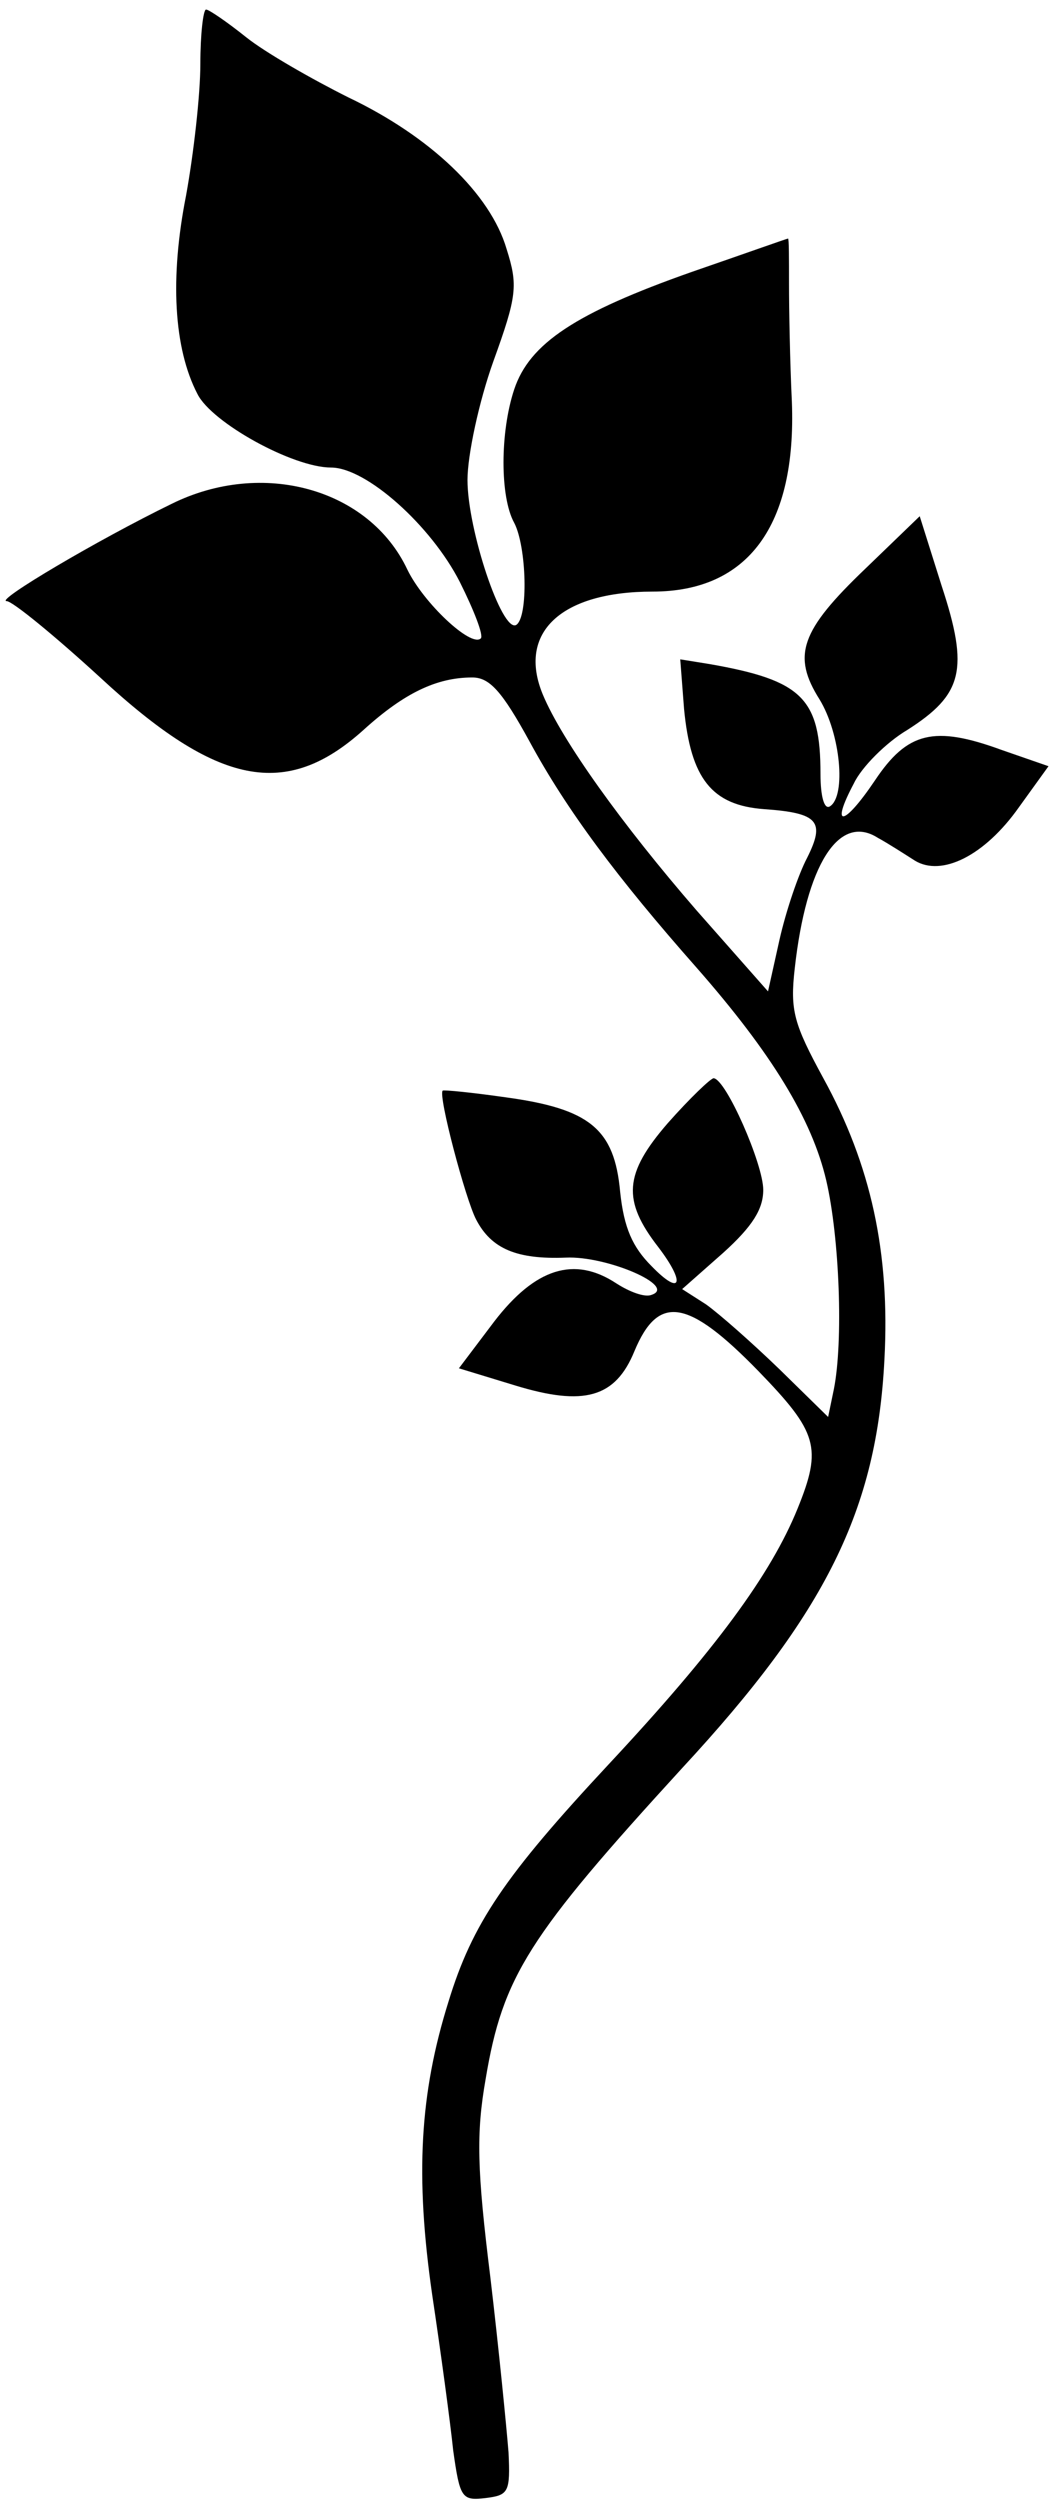 <?xml version="1.0" standalone="no"?>
<!DOCTYPE svg PUBLIC "-//W3C//DTD SVG 20010904//EN"
 "http://www.w3.org/TR/2001/REC-SVG-20010904/DTD/svg10.dtd">
<svg version="1.0" xmlns="http://www.w3.org/2000/svg"
 width="111pt" height="262pt" viewBox="0 0 111 262"
 preserveAspectRatio="xMidYMid meet">
<g transform="translate(0,262) scale(0.1,-0.1)"
fill="#000000" stroke="none">
<path d="M210 2553 c0 -32 -7 -94 -15 -138 -17 -86 -13 -160 12 -208 15 -30
100 -77 140 -77 37 0 105 -61 135 -120 15 -30 25 -56 22 -59 -10 -10 -60 37
-77 72 -40 85 -152 116 -247 69 -78 -38 -186 -102 -173 -102 6 0 50 -36 98
-80 123 -114 195 -128 276 -55 43 39 77 55 114 55 18 0 31 -14 60 -67 39 -72
92 -143 175 -237 79 -90 121 -159 136 -223 14 -60 18 -169 8 -219 l-6 -29 -51
50 c-29 28 -63 58 -77 68 l-25 16 43 38 c31 28 42 46 42 66 0 27 -39 116 -52
117 -3 0 -25 -21 -48 -47 -46 -53 -48 -81 -10 -130 29 -38 24 -52 -7 -20 -20
20 -29 40 -33 78 -6 66 -32 87 -120 99 -35 5 -65 8 -66 7 -5 -5 24 -114 35
-135 16 -31 43 -42 94 -40 43 2 117 -30 90 -39 -7 -3 -23 3 -37 12 -44 29 -85
16 -128 -40 l-37 -49 59 -18 c72 -22 105 -13 125 36 25 60 56 55 130 -21 62
-64 67 -80 41 -144 -28 -69 -86 -148 -198 -268 -109 -117 -143 -167 -168 -249
-30 -96 -35 -182 -17 -307 9 -60 19 -134 22 -163 7 -50 9 -53 34 -50 24 3 26
6 24 48 -2 25 -10 107 -19 183 -14 113 -15 151 -5 208 18 108 45 150 206 326
151 163 204 271 212 428 6 112 -14 204 -64 295 -31 57 -35 71 -30 115 12 108
46 163 87 137 11 -6 28 -17 39 -24 28 -17 73 5 109 56 l31 43 -49 17 c-71 26
-99 19 -133 -32 -33 -49 -47 -50 -22 -3 8 17 34 43 56 56 58 37 65 63 36 151
l-23 73 -57 -55 c-68 -65 -77 -91 -48 -137 22 -36 28 -101 11 -112 -6 -4 -10
10 -10 34 0 79 -19 98 -116 115 l-31 5 4 -52 c7 -73 29 -101 84 -105 57 -4 64
-13 45 -51 -9 -17 -22 -55 -29 -86 l-12 -54 -75 85 c-78 90 -141 178 -161 226
-27 65 19 108 115 108 100 0 151 69 146 199 -2 42 -3 97 -3 124 0 26 0 47 -1
47 -1 0 -46 -16 -101 -35 -122 -43 -170 -75 -186 -123 -15 -45 -15 -113 0
-140 13 -25 15 -99 2 -107 -15 -8 -51 100 -51 152 0 26 12 82 27 124 25 69 26
80 14 118 -17 58 -80 118 -166 159 -38 19 -87 47 -107 63 -20 16 -39 29 -42
29 -3 0 -6 -26 -6 -57z"/>
</g>
</svg>
